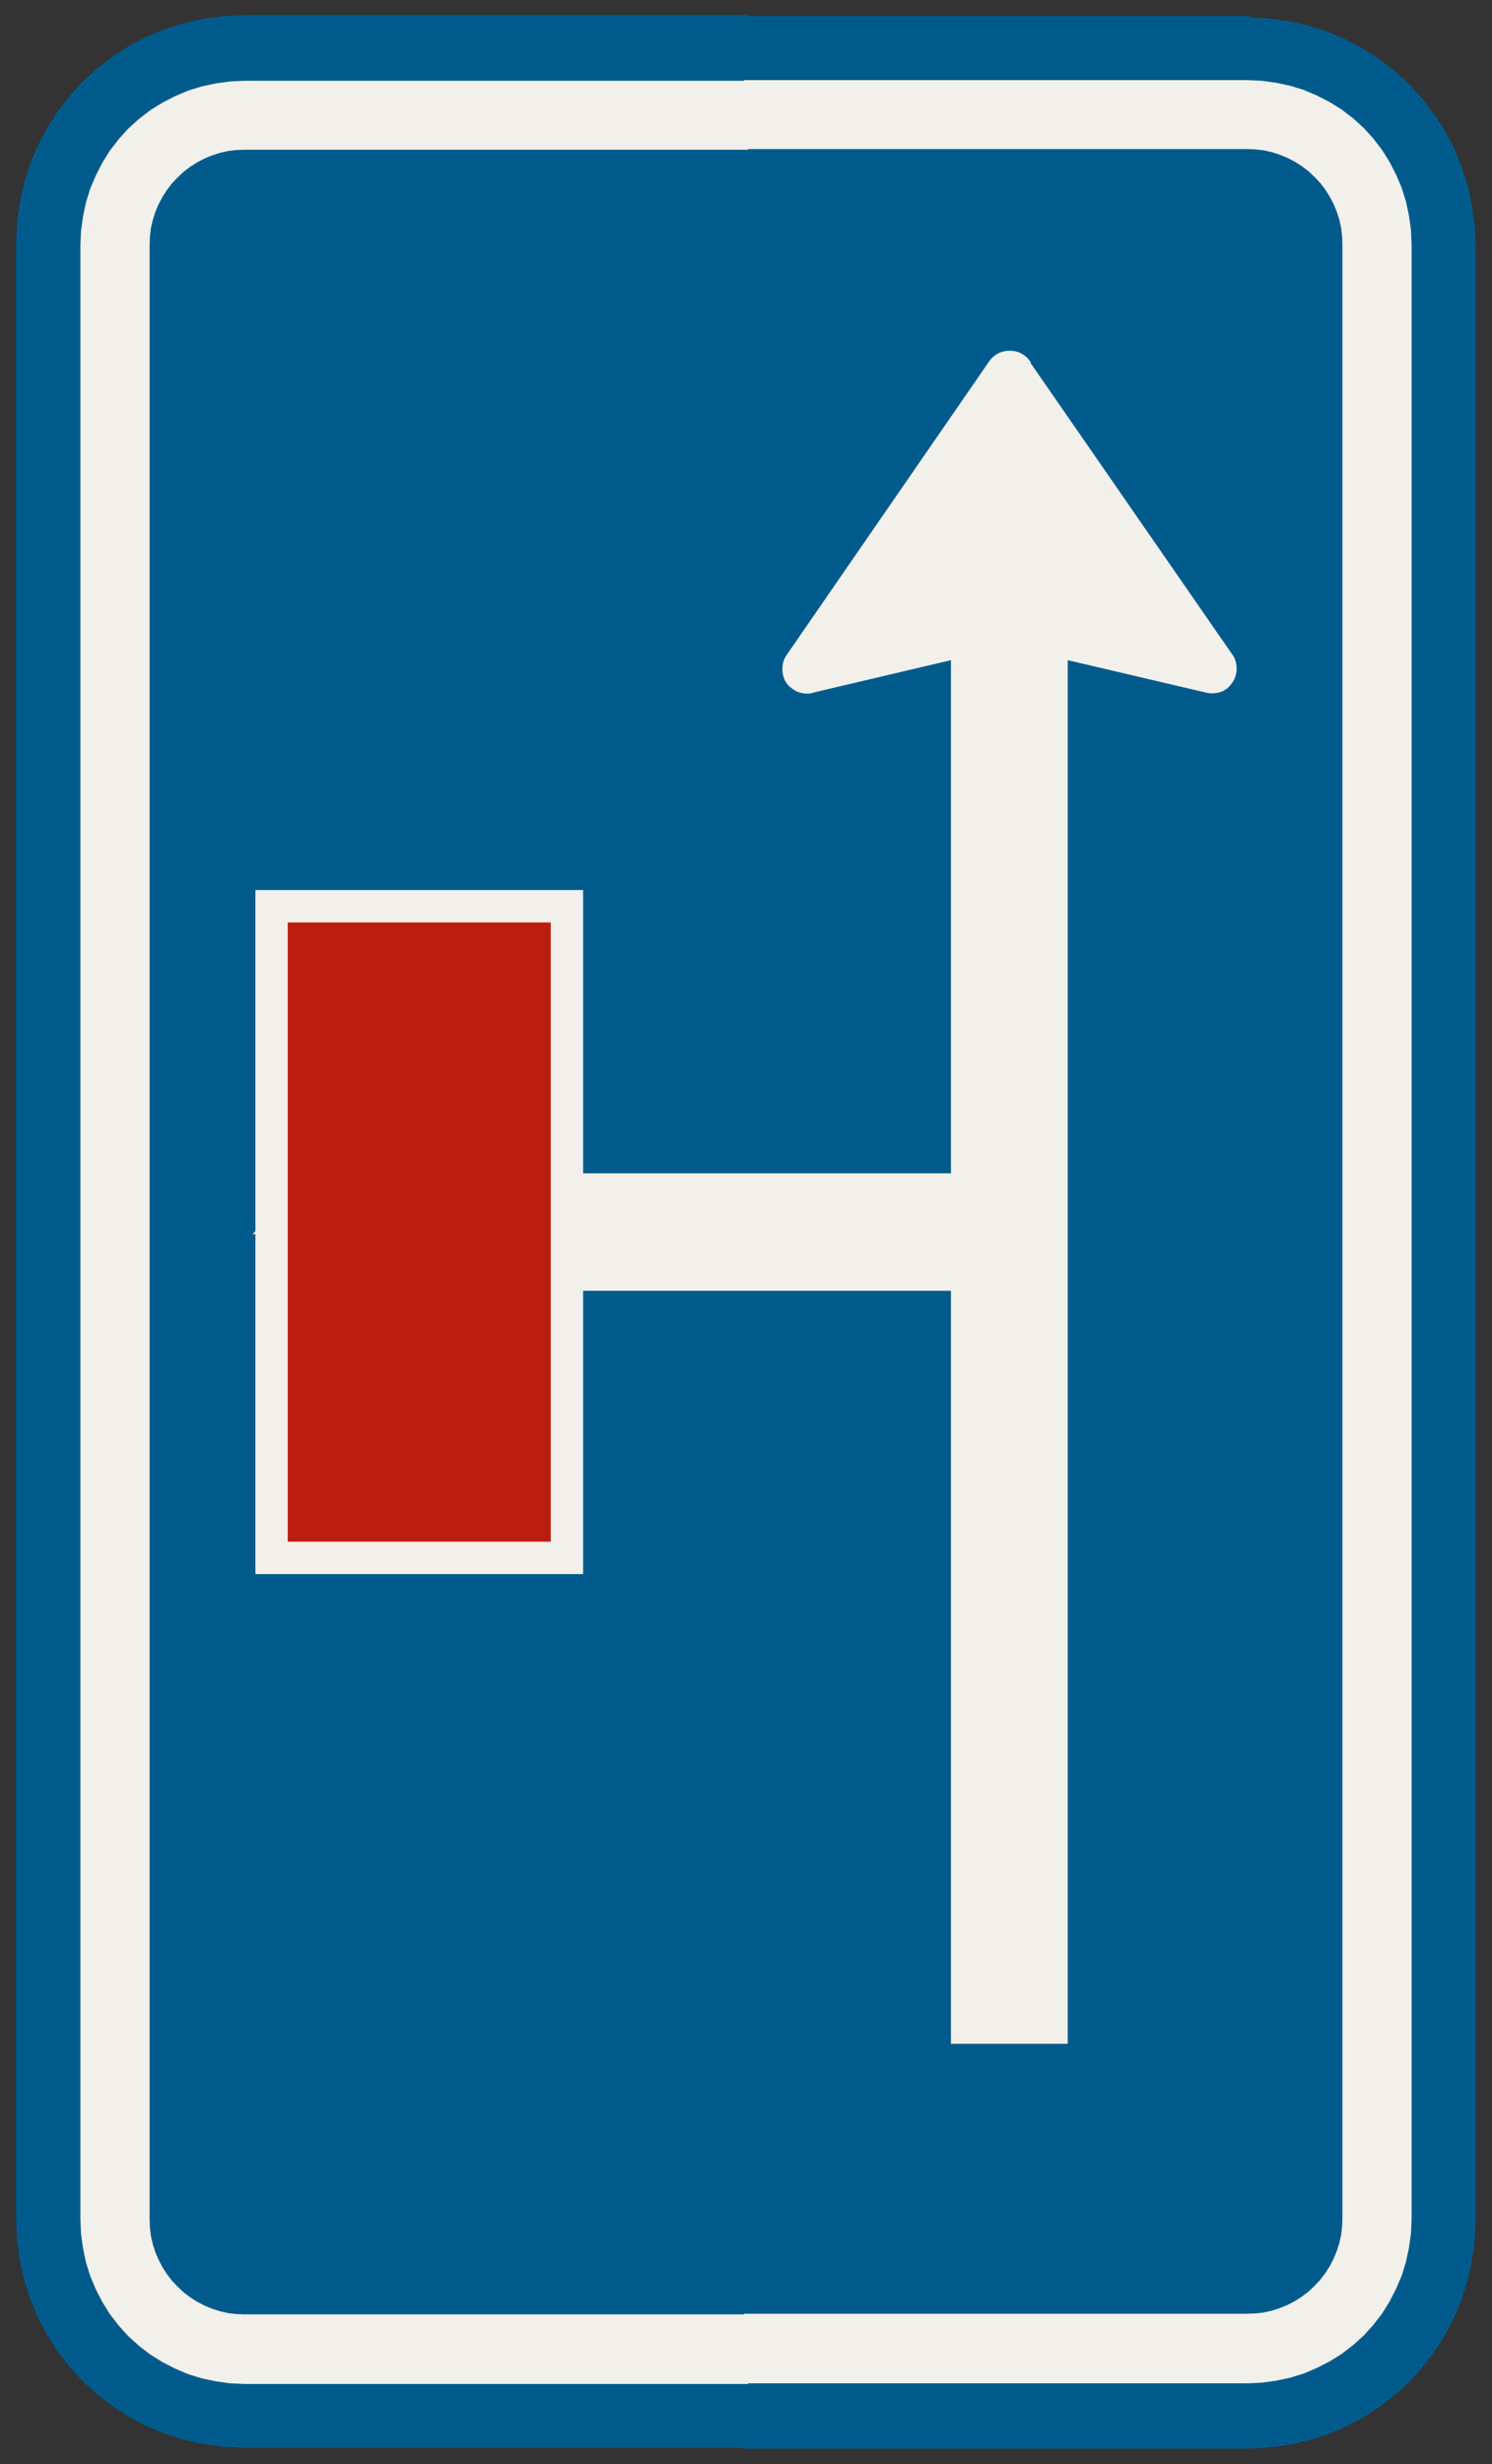 ﻿<?xml version="1.0" encoding="UTF-8" standalone="no"?>
<!DOCTYPE svg PUBLIC "-//W3C//DTD SVG 1.1//EN" "http://www.w3.org/Graphics/SVG/1.1/DTD/svg11-flat.dtd">
<svg xmlns="http://www.w3.org/2000/svg"  viewBox="-0.056 -0.056 4.612 7.612"><rect x="-0.056" y="-0.056" width="4.612" height="7.612" fill="#333333" stroke="none"/><g fill="none" stroke="black" stroke-width="0.013" transform="translate(0,7.5) scale(1, -1)">
<g id="Output" >
<path fill="rgb(0,91,140)" stroke="rgb(0,91,140)" d="M 2.89,1.4 l 0,1 -0.49,0 0,-1 0.49,0 z M 3.239,1.4 l 0.161,0 0,1 -0.161,0 0,-1 z "/>
<path fill="rgb(0,91,140)" stroke="rgb(0,91,140)" d="M 1.4,0.4 l 0,1 -1,0 0,-0.7 0.001,-0.026 0.003,-0.026 0.006,-0.026 0.008,-0.025 0.01,-0.024 0.012,-0.023 0.014,-0.022 0.016,-0.021 0.018,-0.019 0.019,-0.018 0.021,-0.016 0.022,-0.014 0.023,-0.012 0.024,-0.01 0.025,-0.008 0.026,-0.006 0.026,-0.003 0.026,-0.001 0.7,-8.88178e-16 z "/>
<path fill="rgb(0,91,140)" stroke="rgb(0,91,140)" d="M 0.4,1.4 l 1,0 0,1 -1,0 0,-1 z "/>
<path fill="rgb(0,91,140)" stroke="rgb(0,91,140)" d="M 1.4,2.7 l -0.66,0 0,0.7 -0.34,0 0,-1 1,0 0,0.3 z "/>
<path fill="rgb(0,91,140)" stroke="rgb(0,91,140)" d="M 0.74,3.4 l 0,0.35 0,0.65 -0.34,0 0,-1 0.34,0 z "/>
<path fill="rgb(0,91,140)" stroke="rgb(0,91,140)" d="M 0.74,4.4 l 0,0.4 0.66,8.88178e-16 0,0.6 -1,0 0,-1 0.34,0 z "/>
<path fill="rgb(0,91,140)" stroke="rgb(0,91,140)" d="M 0.4,5.4 l 1,0 0,1 -1,0 0,-1 z "/>
<path fill="rgb(0,91,140)" stroke="rgb(0,91,140)" d="M 0.4,6.8 l -4.44089e-16,-0.4 1,0 0,0.7 -0.7,0 -0.026,-0.001 -0.026,-0.003 -0.026,-0.006 -0.025,-0.008 -0.024,-0.01 -0.023,-0.012 -0.022,-0.014 -0.021,-0.016 -0.019,-0.018 -0.018,-0.019 -0.016,-0.021 -0.014,-0.022 -0.012,-0.023 -0.01,-0.024 -0.008,-0.025 -0.006,-0.026 -0.003,-0.026 -0.001,-0.026 z "/>
<path fill="rgb(0,91,140)" stroke="rgb(0,91,140)" d="M 1.4,0.4 l 0.85,4.44089e-16 0.15,-4.44089e-16 0,1 -1,0 0,-1 z "/>
<path fill="rgb(0,91,140)" stroke="rgb(0,91,140)" d="M 1.4,1.4 l 1,0 0,1 -1,0 0,-1 z "/>
<path fill="rgb(0,91,140)" stroke="rgb(0,91,140)" d="M 1.4,2.7 l 0,-0.3 1,0 0,1 -0.66,0 2.88658e-15,-0.7 -0.34,0 z "/>
<path fill="rgb(0,91,140)" stroke="rgb(0,91,140)" d="M 2.4,3.575 l -0.66,-4.44089e-16 6.66134e-16,-0.175 0.66,0 0,0.175 z M 2.4,3.925 l 0,0.475 -0.66,0 0,-0.475 0.66,4.44089e-16 z "/>
<path fill="rgb(0,91,140)" stroke="rgb(0,91,140)" d="M 1.4,4.8 l 0.34,0 0,-0.4 0.66,0 0,1 -1,0 0,-0.6 z "/>
<path fill="rgb(0,91,140)" stroke="rgb(0,91,140)" d="M 2.4,5.4 l 0,0.032 -0.001,0.001 -0.005,0.004 -0.005,0.004 -0.004,0.004 -0.004,0.005 -0.003,0.005 -0.003,0.005 -0.002,0.006 -0.002,0.006 -0.001,0.006 -0.001,0.006 -0,0.006 0,0.006 0.001,0.006 0.001,0.006 0.002,0.006 0.002,0.006 0.003,0.005 0.003,0.005 0.019,0.028 0,0.842 -1,0 0,-1 1,0 z "/>
<path fill="rgb(0,91,140)" stroke="rgb(0,91,140)" d="M 1.4,7.1 l 0,-0.7 1,0 0,0.7 -0.15,0 -0.85,0 z "/>
<path fill="rgb(0,91,140)" stroke="rgb(0,91,140)" d="M 3.4,0.4 l 0,1 -0.161,0 0,-0.15 -0.348,8.88178e-16 0,0.15 -0.49,0 0,-1 1,0 z "/>
<path fill="rgb(0,91,140)" stroke="rgb(0,91,140)" d="M 2.89,2.4 l 0,1 -0.49,0 0,-1 0.49,0 z M 3.239,2.4 l 0.161,0 0,1 -0.161,0 0,-1 z "/>
<path fill="rgb(0,91,140)" stroke="rgb(0,91,140)" d="M 2.4,4.4 l 0,-0.475 0.49,0 -8.88178e-16,0.475 -0.49,0 z M 2.4,3.4 l 0.49,0 0,0.175 -0.49,0 0,-0.175 z M 3.239,3.4 l 0.161,0 0,1 -0.161,0 0,-1 z "/>
<path fill="rgb(0,91,140)" stroke="rgb(0,91,140)" d="M 2.89,4.4 l -2.22045e-15,1 -0.49,0 0,-1 0.49,0 z M 3.239,4.4 l 0.161,0 0,1 -0.161,0 0,-1 z "/>
<path fill="rgb(0,91,140)" stroke="rgb(0,91,140)" d="M 2.4,5.4 l 0.49,0 -4.44089e-16,0.126 -0.433,-0.102 -0.006,-0.002 -0.006,-0.001 -0.006,-0 -0.006,7.63917e-05 -0.006,0.001 -0.006,0.001 -0.006,0.002 -0.006,0.002 -0.005,0.003 -0.004,0.003 0,-0.032 z M 3.4,5.488 l -0.161,0.038 0,-0.126 0.161,0 0,0.088 z M 3.148,6.4 l 0.252,-0.364 0,0.364 -0.252,0 z M 2.4,5.558 l 0.582,0.842 -0.582,0 0,-0.842 z "/>
<path fill="rgb(0,91,140)" stroke="rgb(0,91,140)" d="M 2.4,7.1 l 0,-0.7 0.582,0 0.025,0.036 5.55112e-14,7.63833e-14 0.004,0.005 0.004,0.005 0.005,0.004 0.005,0.004 0.005,0.003 0.005,0.003 0.006,0.002 0.006,0.002 0.006,0.001 0.006,0.001 0.006,0 0.006,-0 0.006,-0.001 0.006,-0.001 0.006,-0.002 0.006,-0.002 0.005,-0.003 0.005,-0.003 0.005,-0.004 0.005,-0.004 0.004,-0.005 0.004,-0.005 0.025,-0.036 0.252,0 0,0.7 -1,0 z "/>
<path fill="rgb(0,91,140)" stroke="rgb(0,91,140)" d="M 3.8,0.4 l 0.026,0.001 0.026,0.003 0.026,0.006 0.025,0.008 0.024,0.01 0.023,0.012 0.022,0.014 0.021,0.016 0.019,0.018 0.018,0.019 0.016,0.021 0.014,0.022 0.012,0.023 0.01,0.024 0.008,0.025 0.006,0.026 0.003,0.026 0.001,0.026 0,0.7 -0.7,0 0,-1 0.4,0 z "/>
<path fill="rgb(0,91,140)" stroke="rgb(0,91,140)" d="M 4.1,1.4 l 8.88178e-16,1 -0.7,0 0,-1 0.7,0 z "/>
<path fill="rgb(0,91,140)" stroke="rgb(0,91,140)" d="M 4.1,2.4 l 0,1 -0.7,0 0,-1 0.7,0 z "/>
<path fill="rgb(0,91,140)" stroke="rgb(0,91,140)" d="M 4.1,3.4 l 0,1 -0.7,0 0,-1 0.7,0 z "/>
<path fill="rgb(0,91,140)" stroke="rgb(0,91,140)" d="M 4.1,4.4 l 0,1 -0.7,0 0,-1 0.7,0 z "/>
<path fill="rgb(0,91,140)" stroke="rgb(0,91,140)" d="M 4.1,5.4 l 8.88178e-16,1 -0.7,0 0,-0.364 0.35,-0.506 0.003,-0.005 0.002,-0.006 0.002,-0.006 0.001,-0.006 0.001,-0.006 0,-0.006 -0,-0.006 -0.001,-0.006 -0.001,-0.006 -0.002,-0.006 -0.002,-0.006 -0.003,-0.005 -0.003,-0.005 -0.004,-0.005 -0.004,-0.005 -0.004,-0.004 -0.005,-0.004 -0.005,-0.003 -0.005,-0.003 -0.006,-0.002 -0.006,-0.002 -0.006,-0.001 -0.006,-0.001 -0.006,-0 -0.006,8.4822e-05 -0.006,0.001 -0.006,0.001 -0.273,0.064 0,-0.088 0.7,0 z "/>
<path fill="rgb(0,91,140)" stroke="rgb(0,91,140)" d="M 3.4,6.4 l 0.7,0 0,0.4 -0.001,0.026 -0.003,0.026 -0.006,0.026 -0.008,0.025 -0.01,0.024 -0.012,0.023 -0.014,0.022 -0.016,0.021 -0.018,0.019 -0.019,0.018 -0.021,0.016 -0.022,0.014 -0.023,0.012 -0.024,0.01 -0.025,0.008 -0.026,0.006 -0.026,0.003 -0.026,0.001 -0.4,0 0,-0.7 z "/>
<path fill="rgb(241,240,234)" stroke="rgb(241,240,234)" d="M 1.74,3.925 l 1.151,4.44089e-16 -3.55271e-15,-0.35 -1.151,-4.44089e-16 3.55271e-15,0.175 0,0.175 z "/>
<path fill="rgb(241,240,234)" stroke="rgb(241,240,234)" d="M 3.123,6.436 l -0.004,0.005 -0.004,0.005 -0.005,0.004 -0.005,0.004 -0.005,0.003 -0.005,0.003 -0.006,0.002 -0.006,0.002 -0.006,0.001 -0.006,0.001 -0.006,0 -0.006,-0 -0.006,-0.001 -0.006,-0.001 -0.006,-0.002 -0.006,-0.002 -0.005,-0.003 -0.005,-0.003 -0.005,-0.004 -0.005,-0.004 -0.004,-0.005 -0.004,-0.005 -5.55112e-14,-7.63833e-14 -0.626,-0.907 -0.003,-0.005 -0.003,-0.005 -0.002,-0.006 -0.002,-0.006 -0.001,-0.006 -0.001,-0.006 -0,-0.006 0,-0.006 0.001,-0.006 0.001,-0.006 0.002,-0.006 0.002,-0.006 0.003,-0.005 0.003,-0.005 0.004,-0.005 0.004,-0.004 0.005,-0.004 0.005,-0.004 0.005,-0.003 0.005,-0.003 0.006,-0.002 0.006,-0.002 0.006,-0.001 0.006,-0.001 0.006,-7.63917e-05 0.006,0 0.006,0.001 0.006,0.002 0.433,0.102 3.55271e-15,-1.601 -3.55271e-15,-0.35 0,-2.325 0.348,-8.88178e-16 0,4.276 0.435,-0.102 0.006,-0.001 0.006,-0.001 0.006,-8.4822e-05 0.006,0 0.006,0.001 0.006,0.001 0.006,0.002 0.006,0.002 0.005,0.003 0.005,0.003 0.005,0.004 0.004,0.004 0.004,0.005 0.004,0.005 0.003,0.005 0.003,0.005 0.002,0.006 0.002,0.006 0.001,0.006 0.001,0.006 0,0.006 -0,0.006 -0.001,0.006 -0.001,0.006 -0.002,0.006 -0.002,0.006 -0.003,0.005 -0.628,0.907 z "/>
<path fill="rgb(241,240,234)" stroke="rgb(241,240,234)" d="M 1.64,4.7 l -0.8,0 0,-0.95 -0.1,0 0,1.05 1,8.88178e-16 0,-0.875 0,-0.175 -0.1,0 0,0.95 z "/>
<path fill="rgb(241,240,234)" stroke="rgb(241,240,234)" d="M 0.74,3.75 l 0.1,0 0,-0.95 0.8,0 0,0.95 0.1,0 -3.55271e-15,-0.175 3.55271e-15,-0.875 -1,0 0,1.05 z "/>
<path fill="rgb(0,91,140)" stroke="rgb(0,91,140)" d="M 3.8,7.5 l -1.55,0 -4.44089e-16,-0.2 1.55,0 0.044,-0.002 0.043,-0.006 0.043,-0.009 0.042,-0.013 0.04,-0.017 0.039,-0.02 0.037,-0.023 0.035,-0.027 0.032,-0.029 0.029,-0.032 0.027,-0.035 0.023,-0.037 0.02,-0.039 0.017,-0.04 0.013,-0.042 0.009,-0.043 0.006,-0.043 0.002,-0.044 0,-6.1 -0.002,-0.044 -0.006,-0.043 -0.009,-0.043 -0.013,-0.042 -0.017,-0.04 -0.02,-0.039 -0.023,-0.037 -0.027,-0.035 -0.029,-0.032 -0.032,-0.029 -0.035,-0.027 -0.037,-0.023 -0.039,-0.02 -0.04,-0.017 -0.042,-0.013 -0.043,-0.009 -0.043,-0.006 -0.044,-0.002 -1.55,4.44089e-16 0,-0.2 1.55,-4.44089e-16 0.061,0.003 0.061,0.008 0.06,0.013 0.058,0.018 0.056,0.023 0.054,0.028 0.052,0.033 0.048,0.037 0.045,0.041 0.041,0.045 0.037,0.048 0.033,0.052 0.028,0.054 0.023,0.056 0.018,0.058 0.013,0.06 0.008,0.061 0.003,0.061 1.77636e-15,6.1 -0.003,0.061 -0.008,0.061 -0.013,0.06 -0.018,0.058 -0.023,0.056 -0.028,0.054 -0.033,0.052 -0.037,0.048 -0.041,0.045 -0.045,0.041 -0.048,0.037 -0.052,0.033 -0.054,0.028 -0.056,0.023 -0.058,0.018 -0.06,0.013 -0.061,0.008 -0.061,0.003 z "/>
<path fill="rgb(0,91,140)" stroke="rgb(0,91,140)" d="M 0,6.8 l 0,-6.1 0.003,-0.061 0.008,-0.061 0.013,-0.06 0.018,-0.058 0.023,-0.056 0.028,-0.054 0.033,-0.052 0.037,-0.048 0.041,-0.045 0.045,-0.041 0.048,-0.037 0.052,-0.033 0.054,-0.028 0.056,-0.023 0.058,-0.018 0.06,-0.013 0.061,-0.008 0.061,-0.003 1.55,-8.88178e-16 0,0.2 -1.55,4.44089e-16 -0.044,0.002 -0.043,0.006 -0.043,0.009 -0.042,0.013 -0.04,0.017 -0.039,0.02 -0.037,0.023 -0.035,0.027 -0.032,0.029 -0.029,0.032 -0.027,0.035 -0.023,0.037 -0.02,0.039 -0.017,0.04 -0.013,0.042 -0.009,0.043 -0.006,0.043 -0.002,0.044 0,6.1 0.002,0.044 0.006,0.043 0.009,0.043 0.013,0.042 0.017,0.04 0.02,0.039 0.023,0.037 0.027,0.035 0.029,0.032 0.032,0.029 0.035,0.027 0.037,0.023 0.039,0.02 0.04,0.017 0.042,0.013 0.043,0.009 0.043,0.006 0.044,0.002 1.55,0 4.44089e-16,0.2 -1.55,0 -0.061,-0.003 -0.061,-0.008 -0.06,-0.013 -0.058,-0.018 -0.056,-0.023 -0.054,-0.028 -0.052,-0.033 -0.048,-0.037 -0.045,-0.041 -0.041,-0.045 -0.037,-0.048 -0.033,-0.052 -0.028,-0.054 -0.023,-0.056 -0.018,-0.058 -0.013,-0.06 -0.008,-0.061 -0.003,-0.061 z "/>
<path fill="rgb(241,240,234)" stroke="rgb(241,240,234)" d="M 2.25,0.4 l 0,-0.2 1.55,-4.44089e-16 0.044,0.002 0.043,0.006 0.043,0.009 0.042,0.013 0.04,0.017 0.039,0.02 0.037,0.023 0.035,0.027 0.032,0.029 0.029,0.032 0.027,0.035 0.023,0.037 0.02,0.039 0.017,0.04 0.013,0.042 0.009,0.043 0.006,0.043 0.002,0.044 0,6.1 -0.002,0.044 -0.006,0.043 -0.009,0.043 -0.013,0.042 -0.017,0.04 -0.02,0.039 -0.023,0.037 -0.027,0.035 -0.029,0.032 -0.032,0.029 -0.035,0.027 -0.037,0.023 -0.039,0.02 -0.04,0.017 -0.042,0.013 -0.043,0.009 -0.043,0.006 -0.044,0.002 -1.55,0 0,-0.2 1.55,0 0.026,-0.001 0.026,-0.003 0.026,-0.006 0.025,-0.008 0.024,-0.01 0.023,-0.012 0.022,-0.014 0.021,-0.016 0.019,-0.018 0.018,-0.019 0.016,-0.021 0.014,-0.022 0.012,-0.023 0.01,-0.024 0.008,-0.025 0.006,-0.026 0.003,-0.026 0.001,-0.026 -1.77636e-15,-6.1 -0.001,-0.026 -0.003,-0.026 -0.006,-0.026 -0.008,-0.025 -0.01,-0.024 -0.012,-0.023 -0.014,-0.022 -0.016,-0.021 -0.018,-0.019 -0.019,-0.018 -0.021,-0.016 -0.022,-0.014 -0.023,-0.012 -0.024,-0.01 -0.025,-0.008 -0.026,-0.006 -0.026,-0.003 -0.026,-0.001 -1.55,4.44089e-16 z "/>
<path fill="rgb(241,240,234)" stroke="rgb(241,240,234)" d="M 2.25,0.4 l -1.55,4.44089e-16 -0.026,0.001 -0.026,0.003 -0.026,0.006 -0.025,0.008 -0.024,0.01 -0.023,0.012 -0.022,0.014 -0.021,0.016 -0.019,0.018 -0.018,0.019 -0.016,0.021 -0.014,0.022 -0.012,0.023 -0.01,0.024 -0.008,0.025 -0.006,0.026 -0.003,0.026 -0.001,0.026 4.44089e-16,6.1 0.001,0.026 0.003,0.026 0.006,0.026 0.008,0.025 0.01,0.024 0.012,0.023 0.014,0.022 0.016,0.021 0.018,0.019 0.019,0.018 0.021,0.016 0.022,0.014 0.023,0.012 0.024,0.01 0.025,0.008 0.026,0.006 0.026,0.003 0.026,0.001 1.55,0 0,0.2 -1.55,0 -0.044,-0.002 -0.043,-0.006 -0.043,-0.009 -0.042,-0.013 -0.04,-0.017 -0.039,-0.02 -0.037,-0.023 -0.035,-0.027 -0.032,-0.029 -0.029,-0.032 -0.027,-0.035 -0.023,-0.037 -0.02,-0.039 -0.017,-0.04 -0.013,-0.042 -0.009,-0.043 -0.006,-0.043 -0.002,-0.044 0,-6.1 0.002,-0.044 0.006,-0.043 0.009,-0.043 0.013,-0.042 0.017,-0.04 0.02,-0.039 0.023,-0.037 0.027,-0.035 0.029,-0.032 0.032,-0.029 0.035,-0.027 0.037,-0.023 0.039,-0.02 0.04,-0.017 0.042,-0.013 0.043,-0.009 0.043,-0.006 0.044,-0.002 1.55,-4.44089e-16 0,0.2 z "/>
<path fill="rgb(187,30,16)" stroke="rgb(187,30,16)" d="M 1.64,4.7 l 0,-0.95 0,-0.95 -0.8,0 0,0.95 0,0.95 0.8,0 z "/>
</g></g></svg>
